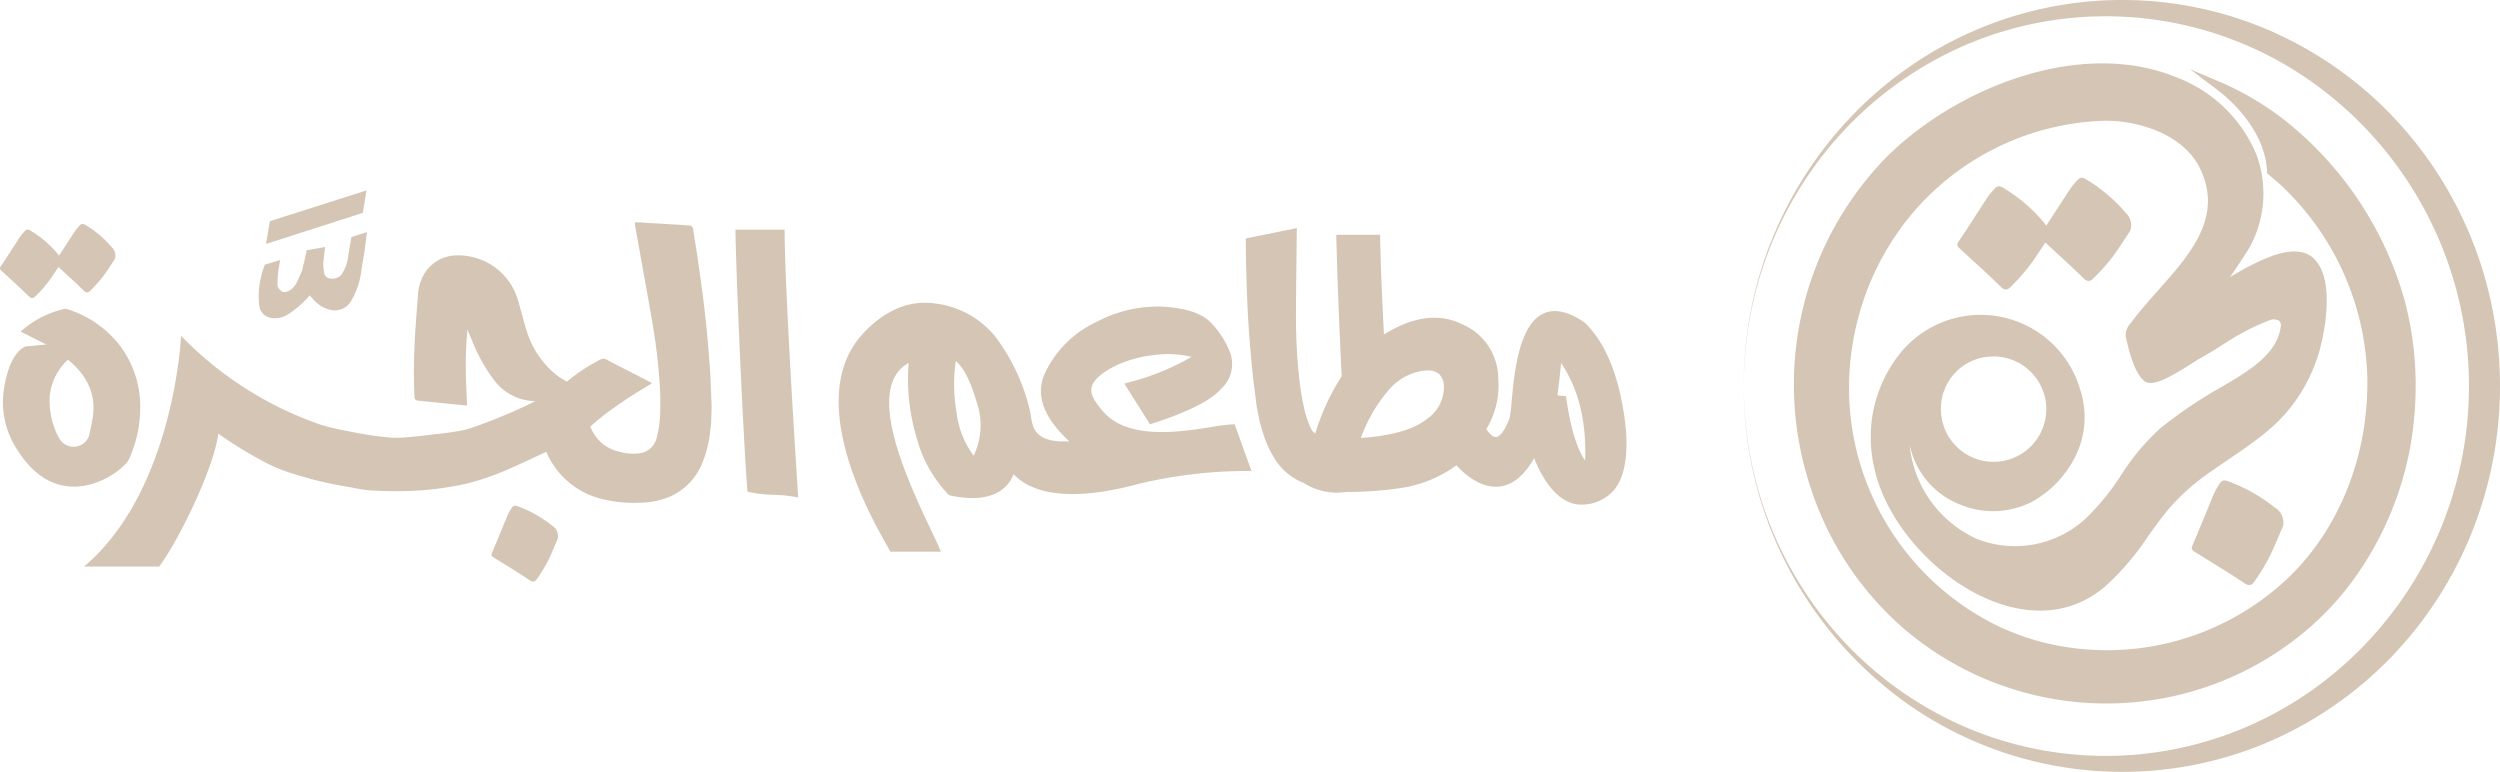 <svg xmlns="http://www.w3.org/2000/svg" width="289.15" height="89.285" viewBox="0 0 289.15 89.285">
  <g id="Group_7" data-name="Group 7" transform="translate(-325.356 -35.916)">
    <g id="Group_5" data-name="Group 5" transform="translate(325.357 57.938)">
      <path id="Path_14" data-name="Path 14" d="M401.287,86.19c-.373-5.89-1.36-21.538-1.43-28.476l0-.308h-5.682l0,.316c.116,6.734.969,24.766,1.365,29.762l.017.226.218.051a16.146,16.146,0,0,0,2.846.312,17.588,17.588,0,0,1,2.414.231l.387.077Z" transform="translate(-309.108 -52.864)" fill="#d4c5b5"/>
      <path id="Path_15" data-name="Path 15" d="M378.314,85.511a13.893,13.893,0,0,0-3.8-2.164c-.508-.2-.655-.167-.918.283a6.236,6.236,0,0,0-.4.734c-.6,1.43-1.169,2.874-1.786,4.3-.124.288-.053.407.158.539,1.4.879,2.821,1.727,4.192,2.651.466.314.686.093.9-.218a19.348,19.348,0,0,0,1.189-1.962c.43-.857.777-1.753,1.158-2.632a1.456,1.456,0,0,0-.684-1.532" transform="translate(-314.498 -46.766)" fill="#d4c5b5"/>
      <path id="Path_16" data-name="Path 16" d="M329.5,65.2a16.311,16.311,0,0,0,1.339-1.494c.456-.6.859-1.232,1.278-1.86.983.907,1.981,1.8,2.931,2.742.354.347.578.192.8-.042a16.471,16.471,0,0,0,1.342-1.492c.507-.668.951-1.382,1.419-2.078a1.282,1.282,0,0,0-.345-1.433,12.254,12.254,0,0,0-2.931-2.5c-.407-.255-.536-.255-.836.09a5.008,5.008,0,0,0-.467.569c-.622.947-1.232,1.9-1.854,2.843a2.954,2.954,0,0,0-.266-.351,12.238,12.238,0,0,0-2.93-2.494c-.41-.255-.54-.255-.839.09a5.872,5.872,0,0,0-.467.565c-.743,1.136-1.466,2.287-2.224,3.412-.156.229-.113.341.048.491,1.068.99,2.156,1.957,3.19,2.979.351.347.576.2.806-.04" transform="translate(-325.357 -52.991)" fill="#d4c5b5"/>
      <path id="Path_17" data-name="Path 17" d="M405.8,77.789c-.011-.19-.02-.379-.028-.569l-.033-.9c-.026-.63-.048-1.263-.085-1.891-.059-1.033-.138-2.066-.224-3.094s-.18-2.061-.288-3.089-.223-2.041-.356-3.061q-.263-2.01-.556-4.019c-.108-.721-.221-1.439-.334-2.16-.082-.508-.164-1.015-.241-1.523a.441.441,0,0,0-.451-.4l-.356-.025c-.263-.02-.527-.04-.786-.057l-3.906-.231a1.267,1.267,0,0,1-.135-.021l-.122-.016-.956-.015v.32l.577,3.241c.452,2.482.9,4.961,1.328,7.444a67.952,67.952,0,0,1,.936,7.472,33.917,33.917,0,0,1,.059,3.807,11.8,11.8,0,0,1-.381,2.588,2.352,2.352,0,0,1-2.1,1.854,5.846,5.846,0,0,1-2.171-.18,4.607,4.607,0,0,1-3.417-2.937c.178-.147.351-.3.525-.446.334-.286.665-.571,1.01-.839a51.473,51.473,0,0,1,4.968-3.324l.633-.4-1.58-.828q-1.869-.953-3.737-1.916a.647.647,0,0,0-.629,0,20.962,20.962,0,0,0-3.9,2.569c-.119-.073-.241-.141-.362-.211a5.168,5.168,0,0,1-.771-.5,10.559,10.559,0,0,1-3.53-5.186c-.206-.681-.393-1.365-.582-2.052q-.185-.686-.382-1.367a7.2,7.2,0,0,0-7.053-5.288,4.427,4.427,0,0,0-4.058,2.6,5.391,5.391,0,0,0-.494,2.108l-.063.815c-.108,1.373-.218,2.792-.294,4.194-.119,2.241-.132,4.474-.042,6.629a.434.434,0,0,0,.413.459c.506.048,1.011.1,1.52.152l2.832.288c.211.02.424.04.633.057l.692.062-.057-1.257c-.027-.642-.056-1.274-.075-1.907a46.222,46.222,0,0,1,.172-5.631l.023.059c.183.455.367.911.565,1.36a19.293,19.293,0,0,0,2.5,4.449,6.1,6.1,0,0,0,4.739,2.428h.04c-1.41.684-3.069,1.45-4.8,2.127-1.051.413-1.986.755-2.863,1.043a9.7,9.7,0,0,1-1.33.3l-.156.025c-.85.153-1.7.252-2.535.328v0a.466.466,0,0,0-.074.011c-.282.037-.561.077-.844.11-1.119.136-2.109.229-3.027.286a9.511,9.511,0,0,1-1.362-.046l-.158-.014c-.593-.046-1.176-.121-1.755-.206-1.011-.15-2-.339-2.951-.532a29.3,29.3,0,0,1-2.874-.672,41.167,41.167,0,0,1-16.27-10.324c.028.173-.874,17.989-11.212,26.688h8.687c2.38-3.185,6.424-11.649,6.831-15.377a46.994,46.994,0,0,0,5.321,3.27,19.153,19.153,0,0,0,3.152,1.318c1.138.347,2.316.706,3.5.975,1.012.229,2.185.475,3.445.666a17.1,17.1,0,0,0,2.414.362c1.187.051,2.417.1,3.629.059a35.328,35.328,0,0,0,7.486-.913,31.141,31.141,0,0,0,4.954-1.766c.969-.426,1.927-.875,2.885-1.328l1.156-.54.017.04a9.412,9.412,0,0,0,6.6,5.466,15.615,15.615,0,0,0,4.192.389,9.267,9.267,0,0,0,3.451-.69,7.165,7.165,0,0,0,3.876-4.146,12.582,12.582,0,0,0,.795-3.208c.033-.273.064-.55.1-.827l.043-.377.051-1.885Z" transform="translate(-323.499 -53.025)" fill="#d4c5b5"/>
      <path id="Path_18" data-name="Path 18" d="M336.012,77.372q-.2,1.255-.446,2.2a1.9,1.9,0,0,1-3.383.293,7.61,7.61,0,0,1-.424-.839,9.065,9.065,0,0,1-.712-4.151,6.6,6.6,0,0,1,2.1-4.177q3.48,2.852,2.865,6.677m3.242-8.184a12.333,12.333,0,0,0-6.376-4.392,11.27,11.27,0,0,0-5.2,2.651l2.97,1.492-2.428.229q-1.787.873-2.444,4.739a10.011,10.011,0,0,0,1.523,7.233c5.064,8.017,12.275,2.45,12.9,1.077a14.193,14.193,0,0,0,1.305-5.859,11.64,11.64,0,0,0-2.255-7.169" transform="translate(-325.291 -51.119)" fill="#d4c5b5"/>
      <path id="Path_19" data-name="Path 19" d="M361.873,53.731l-11.18,3.561-.446,2.634,11.189-3.6Z" transform="translate(-319.48 -53.731)" fill="#d4c5b5"/>
      <g id="Group_4" data-name="Group 4" transform="translate(29.915 4.366)">
        <path id="Path_20" data-name="Path 20" d="M349.956,62.285l-.15.687a8.51,8.51,0,0,0-.121,3.472,1.671,1.671,0,0,0,1.439,1.134,2.811,2.811,0,0,0,1.947-.506,11.373,11.373,0,0,0,2.384-2.122l.614.684.579.475a3.813,3.813,0,0,0,1.235.523,2.174,2.174,0,0,0,2.258-.859,8.958,8.958,0,0,0,1.305-3.806l.351-2.075.286-2.257-1.795.567-.2,1.153-.15.888a4.968,4.968,0,0,1-.8,2.3,1.4,1.4,0,0,1-1.388.435.722.722,0,0,1-.619-.653,5.89,5.89,0,0,1-.09-1.235l.193-1.733-2.126.373-.064.4-.47,1.986-.639,1.417c-.486.774-1.017,1.11-1.6,1.006a1.237,1.237,0,0,1-.6-.681,12.457,12.457,0,0,1,.325-3l-1.79.534Z" transform="translate(-349.557 -57.175)" fill="#d4c5b5"/>
        <path id="Path_21" data-name="Path 21" d="M417.374,70.982c.9.755,1.7,2.315,2.383,4.653a8.129,8.129,0,0,1-.32,6.3,10.547,10.547,0,0,1-1.986-5.087,18.7,18.7,0,0,1-.077-5.868m-1.712,22.054c-1.876-4.409-9.821-18.515-3.742-21.824a23.779,23.779,0,0,0,1.014,8.947,14.915,14.915,0,0,0,3.609,6.288l.062.057.079.02c2.621.571,4.64.356,6-.644a3.931,3.931,0,0,0,1.366-1.795c.859.791,3.823,3.988,14.5,1.1A54,54,0,0,1,451.141,83.7l.426-.009-1.938-5.386-.218,0a20.313,20.313,0,0,0-2.443.308c-3.67.582-9.817,1.558-12.667-1.918-.789-.96-1.382-1.764-1.235-2.595.127-.732.822-1.461,2.129-2.23a13.194,13.194,0,0,1,4.869-1.545,11.771,11.771,0,0,1,4.581.178,29.193,29.193,0,0,1-7.365,2.979l-.413.106,2.968,4.715.224-.073c4.179-1.355,6.8-2.674,8.009-4.036a3.89,3.89,0,0,0,1.02-4.223,10.387,10.387,0,0,0-2.255-3.473c-1-1.017-2.75-1.606-5.33-1.8A15.169,15.169,0,0,0,433.57,66.5a12.262,12.262,0,0,0-5.89,5.9c-1.121,2.467-.178,5.11,2.816,7.865-3.972.215-4.237-1.58-4.435-2.911a5.467,5.467,0,0,0-.112-.624A23.044,23.044,0,0,0,422,68.233a10.563,10.563,0,0,0-6.972-3.9c-2.92-.429-5.71.679-8.239,3.313-8.009,8.325,2.742,24.57,3,25.385Z" transform="translate(-336.742 -55.614)" fill="#d4c5b5"/>
        <path id="Path_22" data-name="Path 22" d="M478.953,76.7l-.98-.1c.132-1.037.273-2.289.415-3.733,2.009,2.944,2.944,6.726,2.784,11.265-.949-1.32-1.682-3.733-2.185-7.2Zm-16.2,2.718c-1.456,1.147-3.985,1.86-7.523,2.114a17.611,17.611,0,0,1,3.16-5.471,6.342,6.342,0,0,1,4.208-2.323c.116-.011.226-.015.334-.015a1.966,1.966,0,0,1,1.331.4,2,2,0,0,1,.574,1.41,4.49,4.49,0,0,1-2.083,3.88m21.7,8.21c2.072-2.448,1.617-7.178.873-10.717-.813-3.867-2.21-6.783-4.185-8.7-1.9-1.323-3.524-1.676-4.827-1.052-2.834,1.36-3.342,6.885-3.648,10.186a12.335,12.335,0,0,1-.252,1.942c-.684,1.774-1.244,2.1-1.514,2.138-.444.068-.876-.523-1.136-.873a.287.287,0,0,0-.028-.04,9.73,9.73,0,0,0,1.376-5.958,6.806,6.806,0,0,0-4.214-6.186c-2.617-1.294-5.644-.891-9,1.2-.23-4.451-.408-8.7-.436-11.528h-5.072c.062,3.516.321,10.129.616,16.358a26.54,26.54,0,0,0-3.041,6.593,1.225,1.225,0,0,1-.342-.26c-.059-.105-.127-.2-.18-.311a11.618,11.618,0,0,1-.826-2.555,29.274,29.274,0,0,1-.483-2.959,64.494,64.494,0,0,1-.409-7.82c.011-3.276.062-6.55.1-9.826l-5.906,1.2q.009,1.246.028,2.494c.028,1.351.064,2.7.116,4.053.036,1.023.09,2.049.152,3.072s.138,2.058.224,3.084.18,2.057.291,3.083c.1.921.229,1.843.342,2.764.033.263.062.529.093.795l.356,1.822c.11.379.218.758.331,1.134a12.285,12.285,0,0,0,1.277,2.953,6.943,6.943,0,0,0,3.485,3.021,7.179,7.179,0,0,0,4.954,1.043,41.532,41.532,0,0,0,6.534-.492,14.514,14.514,0,0,0,6.181-2.591c.883.972,2.81,2.727,5.026,2.45,1.508-.189,2.837-1.289,3.959-3.27,1.288,3.153,2.9,4.942,4.816,5.321a4.954,4.954,0,0,0,4.366-1.577" transform="translate(-327.749 -57.263)" fill="#d4c5b5"/>
      </g>
    </g>
    <g id="Group_6" data-name="Group 6" transform="translate(527.029 35.916)">
      <path id="Path_23" data-name="Path 23" d="M534.811,81.028c-.7-.271-.9-.232-1.268.387a8.607,8.607,0,0,0-.557,1.014c-.825,1.974-1.611,3.964-2.46,5.927-.172.4-.077.562.216.747,1.932,1.21,3.889,2.38,5.78,3.653.643.433.947.129,1.232-.3a26.361,26.361,0,0,0,1.642-2.7c.591-1.179,1.07-2.417,1.6-3.628a2,2,0,0,0-.943-2.11,19.076,19.076,0,0,0-5.24-2.984" transform="translate(-478.606 -25.302)" fill="#d4c5b5"/>
      <path id="Path_24" data-name="Path 24" d="M514.734,65.1a24.865,24.865,0,0,0,2.019-2.251c.685-.9,1.294-1.86,1.925-2.8,1.482,1.365,2.983,2.712,4.417,4.129.53.524.869.293,1.214-.061a24.7,24.7,0,0,0,2.02-2.251c.763-1,1.431-2.083,2.14-3.13a1.933,1.933,0,0,0-.519-2.158,18.483,18.483,0,0,0-4.415-3.76c-.616-.383-.812-.382-1.263.136a8.254,8.254,0,0,0-.7.854c-.934,1.426-1.853,2.864-2.794,4.288a4.312,4.312,0,0,0-.4-.532,18.484,18.484,0,0,0-4.415-3.76c-.614-.383-.812-.382-1.263.136a8.1,8.1,0,0,0-.7.854c-1.121,1.711-2.211,3.444-3.355,5.139-.231.344-.169.517.075.744,1.607,1.49,3.247,2.946,4.806,4.487.53.524.87.293,1.215-.061" transform="translate(-483.788 -31.99)" fill="#d4c5b5"/>
      <path id="Path_25" data-name="Path 25" d="M488.507,80.563a45.013,45.013,0,0,1,12.362-31.081,43.677,43.677,0,0,1,13.858-9.817,42.984,42.984,0,0,1,33.484-.691,43.893,43.893,0,0,1,14.519,9.545,44.916,44.916,0,0,1,12.382,23.157,45.7,45.7,0,0,1,0,17.772,45.528,45.528,0,0,1-2.583,8.529,44.772,44.772,0,0,1-9.8,14.622,43.946,43.946,0,0,1-14.518,9.543,43.128,43.128,0,0,1-40.887-4.912,44.923,44.923,0,0,1-18.812-36.667m0,0a44.991,44.991,0,0,0,.837,8.522,43.059,43.059,0,0,0,11.88,22.2,42.1,42.1,0,0,0,13.925,9.141,41.19,41.19,0,0,0,32.078-.689,41.8,41.8,0,0,0,13.265-9.411,43.146,43.146,0,0,0-6.177-64.868,41.235,41.235,0,0,0-39.164-4.744,42.142,42.142,0,0,0-13.925,9.136,42.9,42.9,0,0,0-9.406,14.018,43.418,43.418,0,0,0-2.477,8.176,45.013,45.013,0,0,0-.837,8.523" transform="translate(-488.507 -35.916)" fill="#d4c5b5"/>
      <path id="Path_26" data-name="Path 26" d="M516.178,75.745a6.093,6.093,0,1,1-5.97,6.092,6.031,6.031,0,0,1,5.97-6.092m47.616-6.635-.111-.4A40.511,40.511,0,0,0,549.65,48.17a34.4,34.4,0,0,0-6.91-4.073l-3.708-1.57L542.3,45c.9.681,5.4,4.331,5.628,9.336l.01.219.574.491c.329.279.742.63.86.737a31.594,31.594,0,0,1,10.153,22.414c.177,9.6-3.723,18.683-10.432,24.3a30.445,30.445,0,0,1-27.275,6.262,29.012,29.012,0,0,1-5.143-1.9,30.668,30.668,0,0,1-16.634-32.811,31.28,31.28,0,0,1,6.077-13.887,30.359,30.359,0,0,1,22.908-11.68c4.069-.068,9.266,1.6,11.158,5.524,2.7,5.6-1.143,9.927-4.867,14.109-1.114,1.25-2.166,2.433-3.058,3.654l-.089.116a2.027,2.027,0,0,0-.583,1.6l.054.227c.345,1.443.923,3.855,2.032,4.827.867.764,2.666-.136,5.675-2.064.362-.231.651-.418.826-.513.857-.472,1.734-1.019,2.584-1.546a27.263,27.263,0,0,1,5.363-2.821,1.3,1.3,0,0,1,1.2.017.766.766,0,0,1,.183.739c-.4,2.875-3.145,4.728-5.917,6.38l-.724.43a52.26,52.26,0,0,0-7.377,4.972,27.26,27.26,0,0,0-4.439,5.341,28.309,28.309,0,0,1-4.032,4.957,12.052,12.052,0,0,1-12.71,2.391,13.387,13.387,0,0,1-7.628-10.115q-.057-.358-.093-.714.141.58.354,1.2a9.429,9.429,0,0,0,5.4,5.642,9.922,9.922,0,0,0,8.278-.215,12.263,12.263,0,0,0,5.127-5.283,10.236,10.236,0,0,0,.561-7.8A11.983,11.983,0,0,0,505.5,75.368a15.521,15.521,0,0,0-3.014,13.191c1.362,6.518,7.46,13.251,14.184,15.66,3.284,1.179,8.115,1.816,12.479-1.826a30.315,30.315,0,0,0,5.015-5.848c.764-1.063,1.555-2.164,2.405-3.187a25.888,25.888,0,0,1,5.113-4.475c.593-.419,1.2-.828,1.8-1.236,1.293-.879,2.632-1.787,3.885-2.787a20.806,20.806,0,0,0,2.644-2.455,18.947,18.947,0,0,0,4.234-8.323c.559-2.52,1.22-7.09-.629-9.37-2.115-2.6-6.713-.07-9.972,1.848,1.085-1.546,2.257-3.391,2.388-3.659a12.958,12.958,0,0,0,.719-10.37,16.181,16.181,0,0,0-9.137-9.008c-11.26-4.729-25.82,1.241-33.8,9.262a37.66,37.66,0,0,0-8.637,38.239,36.385,36.385,0,0,0,10.8,16.246,36.005,36.005,0,0,0,23.28,8.61h.043a35.828,35.828,0,0,0,23.243-8.517,34.551,34.551,0,0,0,4.3-4.391,37.662,37.662,0,0,0,8.218-21.782,38.44,38.44,0,0,0-1.26-12.083" transform="translate(-487.395 -34.515)" fill="#d4c5b5"/>
    </g>
  </g>
</svg>

